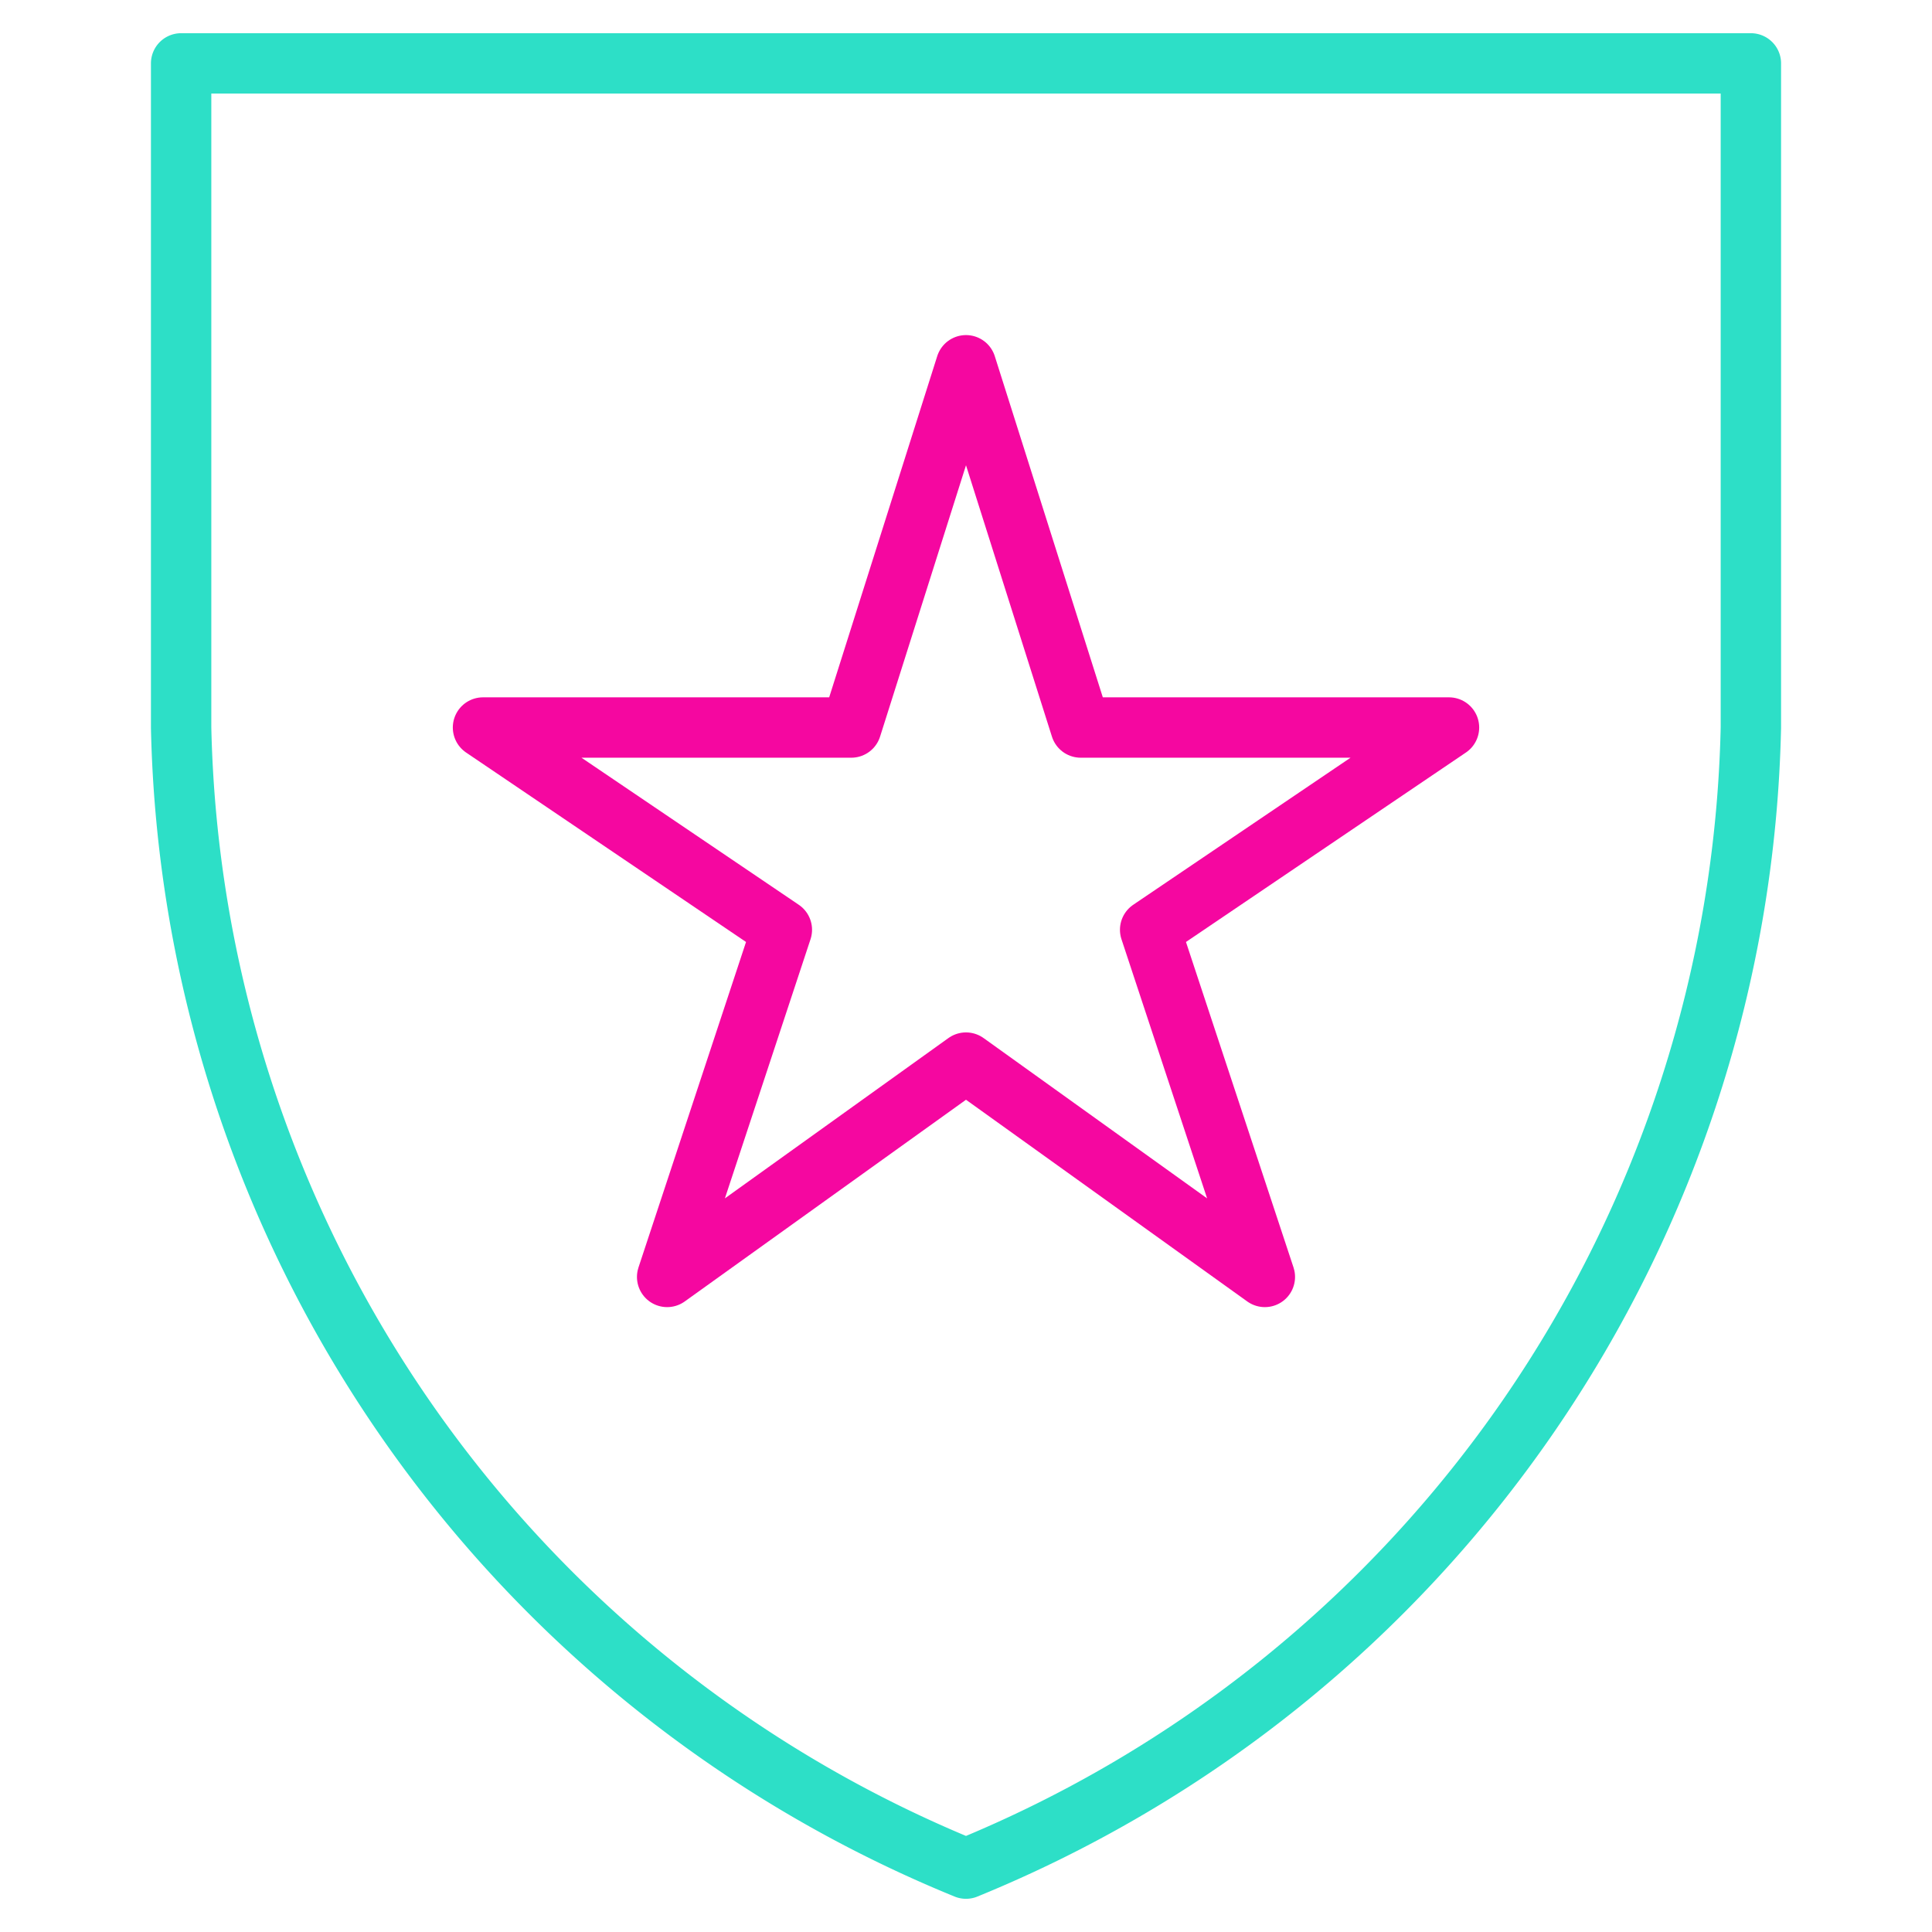 <svg xmlns="http://www.w3.org/2000/svg" viewBox="0 0 64 64" aria-labelledby="title"
aria-describedby="desc" role="img" xmlns:xlink="http://www.w3.org/1999/xlink">
  <title>Rating</title>
  <desc>A line styled icon from Orion Icon Library.</desc>
  <path data-name="layer2"
  fill="none" stroke="#f507a0" stroke-miterlimit="10" stroke-width="2" d="M32 35.2l-9.9 7.1 3.8-11.5-9.9-6.7h12.2l3.8-12 3.8 12H48l-9.9 6.7 3.8 11.5-9.9-7.1z"
  stroke-linejoin="round" stroke-linecap="round"></path>
  <path data-name="layer1" d="M6 2.1h52v22a41.8 41.8 0 0 1-26 37.8A41.8 41.8 0 0 1 6 24.1z"
  fill="none" stroke="#2ddfc7" stroke-miterlimit="10" stroke-width="2" stroke-linejoin="round"
  stroke-linecap="round"></path>
</svg>
